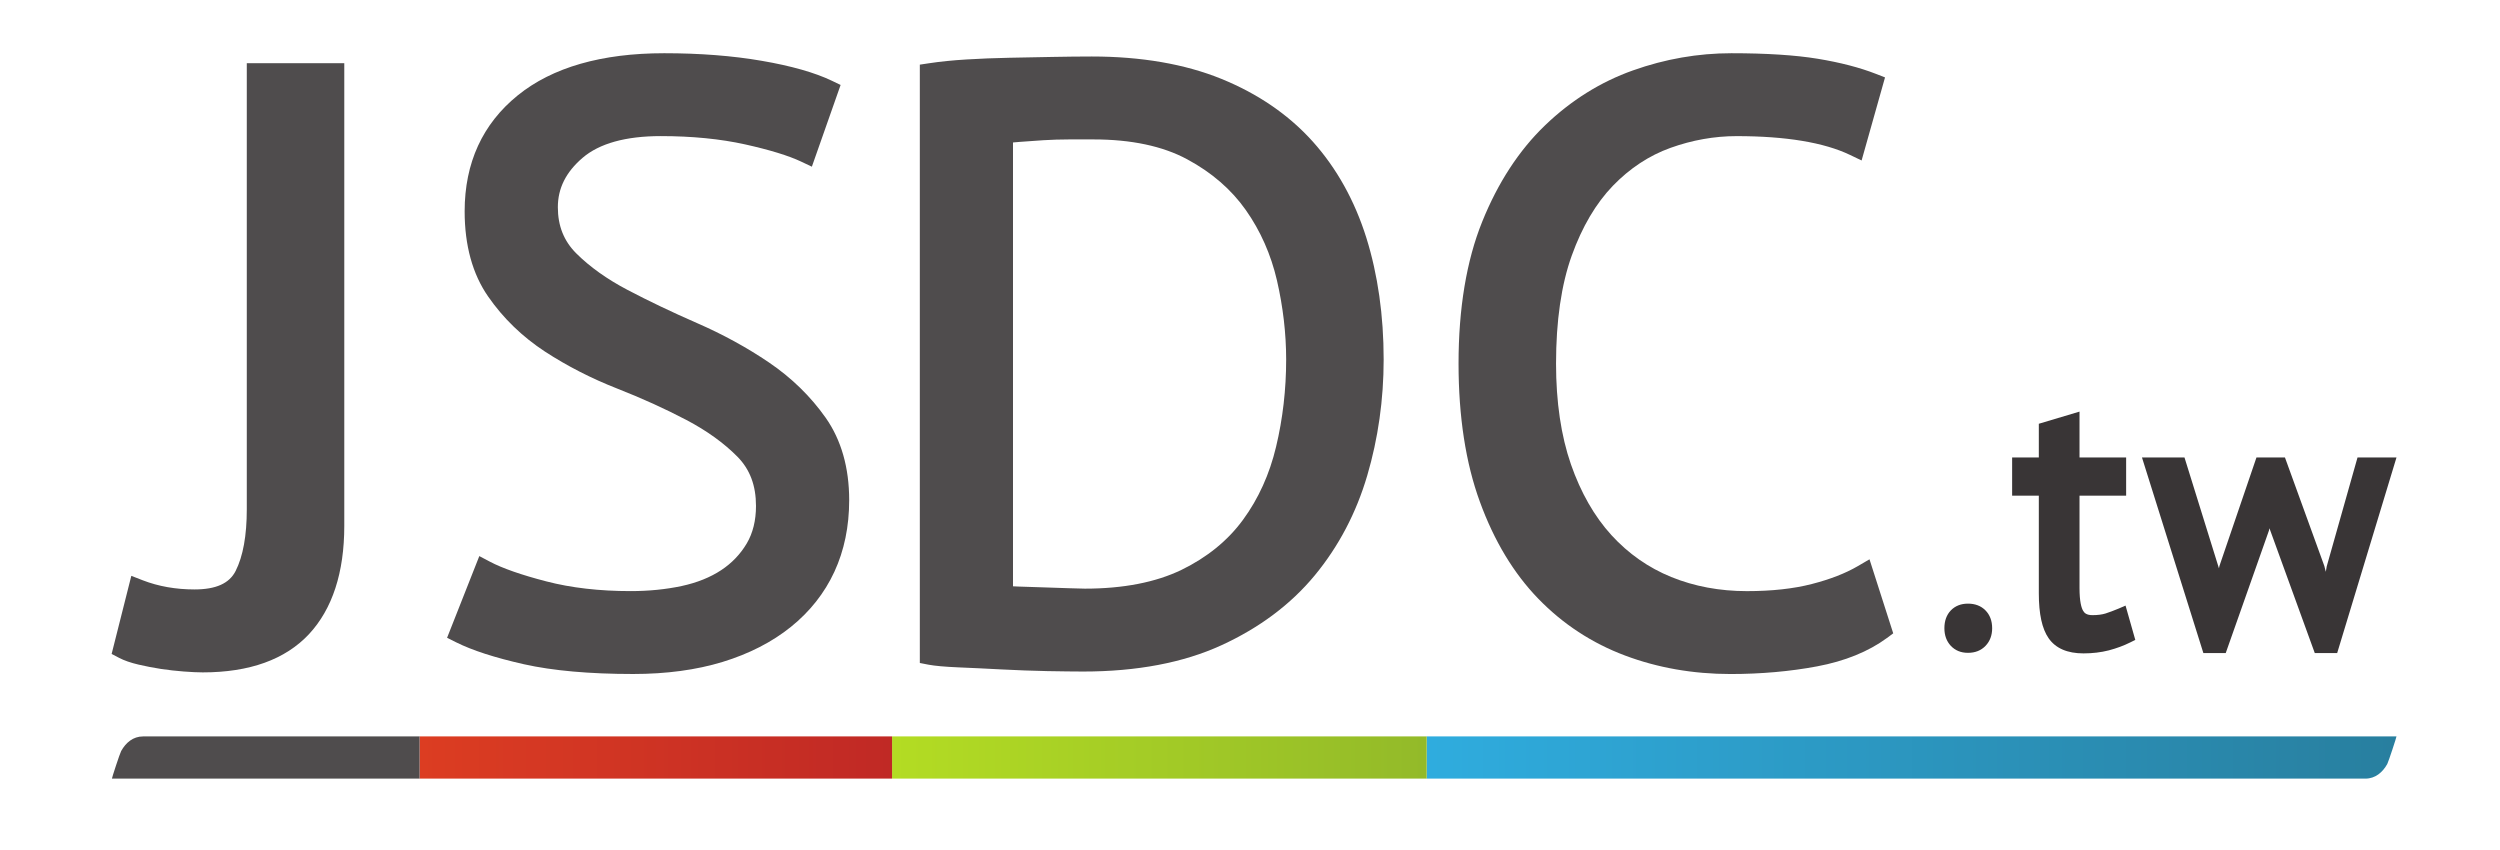 <?xml version="1.0" encoding="UTF-8" standalone="no"?>
<!-- Created with Inkscape (http://www.inkscape.org/) -->

<svg
   xmlns:dc="http://purl.org/dc/elements/1.1/"
   xmlns:cc="http://creativecommons.org/ns#"
   xmlns:rdf="http://www.w3.org/1999/02/22-rdf-syntax-ns#"
   xmlns:svg="http://www.w3.org/2000/svg"
   xmlns="http://www.w3.org/2000/svg"
   xmlns:inkscape="http://www.inkscape.org/namespaces/inkscape"
   version="1.1"
   width="130.773"
   height="44.455"
   id="svg2"
   xml:space="preserve"><defs
     id="defs6"><clipPath
       id="clipPath12"><path
         d="m 0,0 841.89,0 0,595.28 L 0,595.28 0,0 z"
         inkscape:connector-curvature="0"
         id="path14" /></clipPath><clipPath
       id="clipPath20"><path
         d="m 0,595.28 841.89,0 L 841.89,0 0,0 0,595.28 z"
         inkscape:connector-curvature="0"
         id="path22" /></clipPath><clipPath
       id="clipPath56"><path
         d="m 503.484,219.409 0,-1.766 39.282,0 c 0.417,0 0.721,0.263 0.916,0.611 l 0,0 c 0.054,0.099 0.398,1.155 0.386,1.155 l 0,0 -40.584,0 z"
         inkscape:connector-curvature="0"
         id="path58" /></clipPath><linearGradient
       x1="0"
       y1="0"
       x2="1"
       y2="0"
       id="linearGradient64"
       gradientUnits="userSpaceOnUse"
       gradientTransform="matrix(40.584,0,0,-40.584,503.484,218.526)"
       spreadMethod="pad"><stop
         id="stop66"
         style="stop-color:#2facde;stop-opacity:1"
         offset="0" /><stop
         id="stop68"
         style="stop-color:#287f9f;stop-opacity:1"
         offset="1" /></linearGradient><clipPath
       id="clipPath76"><path
         d="m 481.112,217.643 22.372,0 0,1.766 -22.372,0 0,-1.766 z"
         inkscape:connector-curvature="0"
         id="path78" /></clipPath><linearGradient
       x1="0"
       y1="0"
       x2="1"
       y2="0"
       id="linearGradient84"
       gradientUnits="userSpaceOnUse"
       gradientTransform="matrix(22.372,0,0,-22.372,481.112,218.526)"
       spreadMethod="pad"><stop
         id="stop86"
         style="stop-color:#b3dc23;stop-opacity:1"
         offset="0" /><stop
         id="stop88"
         style="stop-color:#93ba29;stop-opacity:1"
         offset="1" /></linearGradient><clipPath
       id="clipPath96"><path
         d="m 461.339,217.643 19.773,0 0,1.766 -19.773,0 0,-1.766 z"
         inkscape:connector-curvature="0"
         id="path98" /></clipPath><linearGradient
       x1="0"
       y1="0"
       x2="1"
       y2="0"
       id="linearGradient104"
       gradientUnits="userSpaceOnUse"
       gradientTransform="matrix(19.773,0,0,-19.773,461.339,218.526)"
       spreadMethod="pad"><stop
         id="stop106"
         style="stop-color:#dc3d22;stop-opacity:1"
         offset="0" /><stop
         id="stop108"
         style="stop-color:#c02925;stop-opacity:1"
         offset="1" /></linearGradient><clipPath
       id="clipPath116"><path
         d="m 0,595.28 841.89,0 L 841.89,0 0,0 0,595.28 z"
         inkscape:connector-curvature="0"
         id="path118" /></clipPath></defs><g
     transform="matrix(1.25,0,0,-1.25,-554.727,312.783)"
     clip-path="url(#clipPath12)"
     id="g10"><g
       id="g16"><g
         clip-path="url(#clipPath20)"
         id="g18"><g
           transform="translate(454.109,247.583)"
           id="g24"><path
             d="m 0,0 0,-18.668 c 0,-1.101 -0.157,-1.97 -0.468,-2.584 -0.262,-0.519 -0.823,-0.771 -1.718,-0.771 -0.781,0 -1.511,0.128 -2.168,0.383 l -0.478,0.186 -0.824,-3.268 0.317,-0.166 c 0.212,-0.11 0.479,-0.203 0.812,-0.281 0.297,-0.069 0.609,-0.13 0.936,-0.181 0.316,-0.046 0.636,-0.084 0.95,-0.107 0.321,-0.024 0.586,-0.037 0.799,-0.037 1.958,0 3.451,0.539 4.444,1.599 0.98,1.053 1.478,2.579 1.478,4.534 L 4.08,0 0,0 z"
             inkscape:connector-curvature="0"
             id="path26"
             style="fill:#4f4c4d;fill-opacity:1;fill-rule:nonzero;stroke:none" /></g><g
           transform="translate(475.964,235.056)"
           id="g28"><path
             d="m 0,0 c -0.921,0.625 -1.935,1.18 -3.014,1.65 -1.039,0.454 -2.018,0.921 -2.909,1.389 -0.859,0.451 -1.58,0.965 -2.146,1.53 -0.516,0.516 -0.769,1.148 -0.769,1.93 0,0.792 0.337,1.467 1.032,2.064 0.705,0.605 1.809,0.912 3.276,0.912 1.307,0 2.494,-0.118 3.528,-0.347 1.03,-0.23 1.818,-0.471 2.34,-0.718 l 0.454,-0.215 1.203,3.42 -0.366,0.176 c -0.709,0.34 -1.695,0.621 -2.933,0.834 -1.222,0.212 -2.595,0.318 -4.081,0.318 -2.62,0 -4.681,-0.591 -6.129,-1.762 -1.475,-1.194 -2.224,-2.827 -2.224,-4.855 0,-1.427 0.331,-2.627 0.983,-3.564 0.63,-0.91 1.431,-1.684 2.379,-2.305 0.924,-0.602 1.94,-1.123 3.022,-1.547 1.039,-0.408 2.011,-0.849 2.895,-1.314 0.855,-0.449 1.576,-0.969 2.142,-1.543 0.519,-0.53 0.771,-1.201 0.771,-2.055 0,-0.607 -0.13,-1.135 -0.387,-1.57 -0.265,-0.448 -0.625,-0.824 -1.069,-1.117 -0.454,-0.301 -1.011,-0.525 -1.649,-0.663 -0.662,-0.142 -1.381,-0.214 -2.141,-0.214 -1.303,0 -2.49,0.136 -3.529,0.407 -1.043,0.27 -1.836,0.548 -2.356,0.822 l -0.447,0.236 -1.349,-3.419 0.372,-0.186 c 0.689,-0.343 1.62,-0.644 2.845,-0.921 1.207,-0.27 2.745,-0.408 4.572,-0.408 1.386,0 2.644,0.17 3.74,0.505 1.109,0.339 2.071,0.832 2.857,1.465 0.797,0.641 1.411,1.419 1.822,2.309 0.412,0.89 0.619,1.898 0.619,2.996 0,1.358 -0.331,2.518 -0.983,3.447 C 1.741,-1.418 0.942,-0.639 0,0"
             inkscape:connector-curvature="0"
             id="path30"
             style="fill:#4f4c4d;fill-opacity:1;fill-rule:nonzero;stroke:none" /></g><g
           transform="translate(489.182,225.593)"
           id="g32"><path
             d="M 0,0 C -0.117,0 -0.34,0.006 -0.669,0.018 L -1.717,0.053 C -2.076,0.064 -2.425,0.075 -2.762,0.087 -2.857,0.09 -2.939,0.094 -3.009,0.098 l 0,18.574 c 0.087,0.009 0.183,0.017 0.285,0.024 0.298,0.023 0.628,0.046 0.986,0.07 0.357,0.021 0.717,0.033 1.072,0.033 l 1.027,0 c 1.576,0 2.894,-0.279 3.916,-0.83 C 5.304,17.418 6.13,16.702 6.736,15.84 7.348,14.971 7.786,13.98 8.037,12.898 8.291,11.793 8.422,10.681 8.422,9.59 8.422,8.338 8.281,7.109 8,5.937 7.728,4.791 7.262,3.762 6.616,2.881 5.979,2.01 5.112,1.307 4.042,0.786 2.967,0.266 1.607,0 0,0 m 9.537,18.707 c -1.004,1.119 -2.291,2.002 -3.828,2.627 -1.527,0.62 -3.352,0.935 -5.42,0.935 -0.508,0 -1.057,-0.007 -1.65,-0.018 l -1.803,-0.035 c -0.627,-0.013 -1.23,-0.036 -1.787,-0.071 -0.573,-0.034 -1.103,-0.088 -1.572,-0.159 l -0.385,-0.058 0,-25.039 0.367,-0.072 c 0.263,-0.049 0.674,-0.087 1.258,-0.112 0.551,-0.022 1.15,-0.052 1.797,-0.086 0.638,-0.033 1.281,-0.057 1.91,-0.07 0.616,-0.011 1.118,-0.018 1.504,-0.018 2.246,0 4.191,0.369 5.781,1.098 1.595,0.73 2.911,1.716 3.912,2.929 0.996,1.207 1.735,2.611 2.195,4.178 0.455,1.546 0.686,3.179 0.686,4.854 0,1.839 -0.243,3.55 -0.723,5.088 -0.487,1.554 -1.241,2.911 -2.242,4.029"
             inkscape:connector-curvature="0"
             id="path34"
             style="fill:#4f4c4d;fill-opacity:1;fill-rule:nonzero;stroke:none" /></g><g
           transform="translate(521.527,226.536)"
           id="g36"><path
             d="m 0,0 c -0.514,-0.301 -1.161,-0.553 -1.922,-0.748 -0.766,-0.199 -1.682,-0.299 -2.72,-0.299 -1.137,0 -2.202,0.199 -3.165,0.591 -0.953,0.388 -1.797,0.977 -2.506,1.755 -0.712,0.781 -1.281,1.777 -1.693,2.96 -0.413,1.194 -0.623,2.612 -0.623,4.215 0,1.787 0.221,3.307 0.658,4.522 0.432,1.201 1.011,2.184 1.721,2.92 0.707,0.731 1.518,1.266 2.408,1.586 0.907,0.326 1.838,0.492 2.768,0.492 2.062,0 3.658,-0.265 4.748,-0.787 l 0.484,-0.232 0.98,3.476 -0.383,0.149 c -0.675,0.264 -1.495,0.477 -2.437,0.632 -0.935,0.153 -2.149,0.231 -3.609,0.231 -1.393,0 -2.778,-0.241 -4.119,-0.719 -1.354,-0.48 -2.592,-1.254 -3.679,-2.299 -1.087,-1.043 -1.974,-2.402 -2.632,-4.037 -0.656,-1.627 -0.988,-3.624 -0.988,-5.934 0,-2.214 0.299,-4.16 0.893,-5.783 0.595,-1.635 1.419,-3 2.445,-4.056 1.027,-1.06 2.249,-1.86 3.629,-2.377 1.366,-0.514 2.852,-0.774 4.416,-0.774 1.27,0 2.488,0.108 3.619,0.32 1.168,0.219 2.153,0.62 2.926,1.188 L 1.481,-2.813 0.488,0.285 0,0 z"
             inkscape:connector-curvature="0"
             id="path38"
             style="fill:#4f4c4d;fill-opacity:1;fill-rule:nonzero;stroke:none" /></g><g
           transform="translate(526.135,224.966)"
           id="g40"><path
             d="m 0,0 c -0.293,0 -0.535,-0.096 -0.718,-0.285 -0.178,-0.188 -0.268,-0.438 -0.268,-0.744 0,-0.297 0.09,-0.543 0.265,-0.733 0.184,-0.197 0.426,-0.297 0.721,-0.297 0.303,0 0.549,0.098 0.736,0.293 0.184,0.192 0.277,0.44 0.277,0.737 0,0.307 -0.095,0.559 -0.281,0.747 C 0.547,-0.094 0.299,0 0,0"
             inkscape:connector-curvature="0"
             id="path42"
             style="fill:#393536;fill-opacity:1;fill-rule:nonzero;stroke:none" /></g><g
           transform="translate(532.441,224.759)"
           id="g44"><path
             d="m 0,0 c -0.203,-0.085 -0.388,-0.154 -0.55,-0.206 -0.143,-0.045 -0.328,-0.069 -0.546,-0.069 -0.253,0 -0.341,0.097 -0.39,0.183 -0.071,0.117 -0.151,0.377 -0.151,0.958 l 0,3.859 1.951,0 0,1.6 -1.951,0 0,1.918 -1.703,-0.509 0,-1.409 -1.117,0 0,-1.6 1.117,0 0,-4.082 c 0,-0.873 0.135,-1.489 0.41,-1.883 0.292,-0.422 0.784,-0.635 1.46,-0.635 0.374,0 0.732,0.043 1.06,0.127 0.324,0.086 0.627,0.197 0.901,0.335 L 0.697,-1.311 0.289,0.125 0,0 z"
             inkscape:connector-curvature="0"
             id="path46"
             style="fill:#393536;fill-opacity:1;fill-rule:nonzero;stroke:none" /></g><g
           transform="translate(542.438,231.084)"
           id="g48"><path
             d="M 0,0 -1.289,-4.558 -1.328,-4.786 -1.389,-4.543 -3.038,0 -4.229,0 -5.775,-4.532 -5.8,-4.639 -7.242,0 l -1.779,0 2.57,-8.187 0.935,0 1.81,5.131 0.02,0.092 1.897,-5.223 0.937,0 L 1.631,0 0,0 z"
             inkscape:connector-curvature="0"
             id="path50"
             style="fill:#393536;fill-opacity:1;fill-rule:nonzero;stroke:none" /></g></g></g><g
       id="g52"><g
         clip-path="url(#clipPath56)"
         id="g54"><g
           id="g60"><g
             id="g62"><path
               d="m 503.484,219.409 0,-1.766 39.282,0 c 0.417,0 0.721,0.263 0.916,0.611 l 0,0 c 0.054,0.099 0.398,1.155 0.386,1.155 l 0,0 -40.584,0 z"
               inkscape:connector-curvature="0"
               id="path70"
               style="fill:url(#linearGradient64);stroke:none" /></g></g></g></g><g
       id="g72"><g
         clip-path="url(#clipPath76)"
         id="g74"><g
           id="g80"><g
             id="g82"><path
               d="m 481.112,217.643 22.372,0 0,1.766 -22.372,0 0,-1.766 z"
               inkscape:connector-curvature="0"
               id="path90"
               style="fill:url(#linearGradient84);stroke:none" /></g></g></g></g><g
       id="g92"><g
         clip-path="url(#clipPath96)"
         id="g94"><g
           id="g100"><g
             id="g102"><path
               d="m 461.339,217.643 19.773,0 0,1.766 -19.773,0 0,-1.766 z"
               inkscape:connector-curvature="0"
               id="path110"
               style="fill:url(#linearGradient104);stroke:none" /></g></g></g></g><g
       id="g112"><g
         clip-path="url(#clipPath116)"
         id="g114"><g
           transform="translate(461.339,219.409)"
           id="g120"><path
             d="m 0,0 -11.57,0 c -0.419,0 -0.722,-0.262 -0.917,-0.611 -0.055,-0.097 -0.399,-1.155 -0.387,-1.155 L 0,-1.766 0,0 z"
             inkscape:connector-curvature="0"
             id="path122"
             style="fill:#4f4c4d;fill-opacity:1;fill-rule:nonzero;stroke:none" /></g></g></g></g></svg>